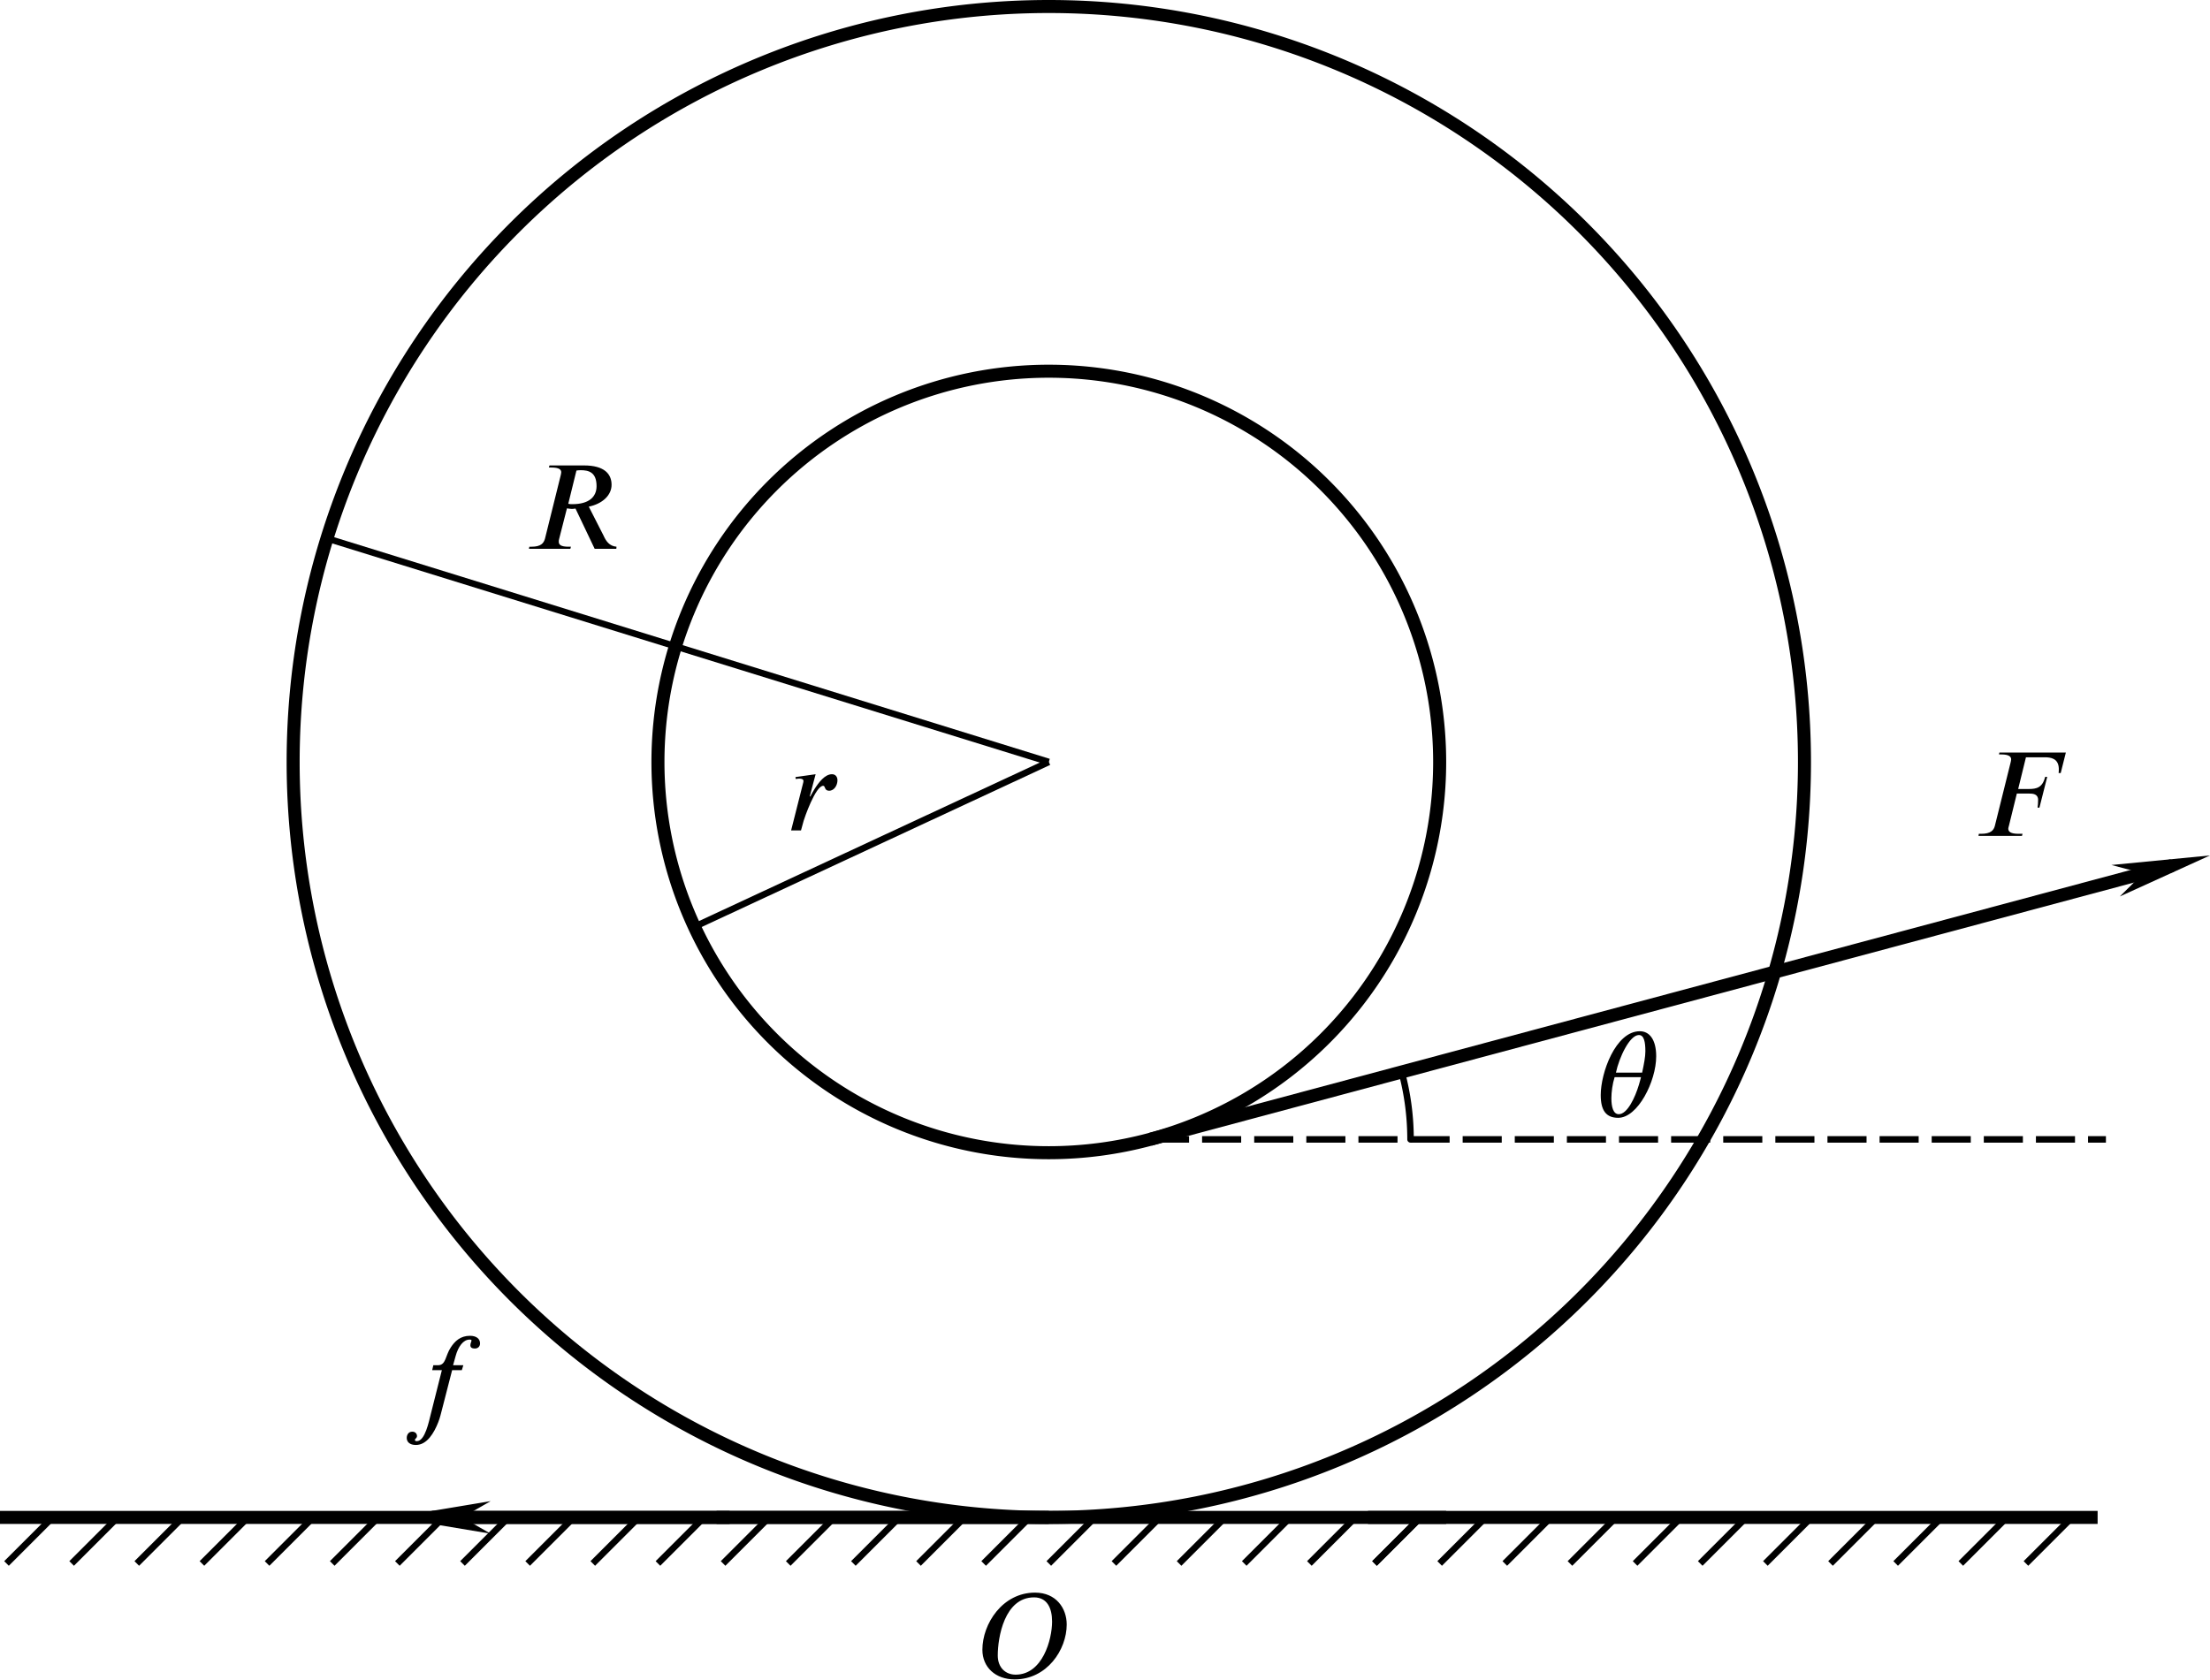 <?xml version="1.0" encoding="UTF-8" standalone="no"?>
<!-- Created with Inkscape (http://www.inkscape.org/) -->

<svg
   version="1.1"
   id="svg2790"
   width="169.626"
   height="128.981"
   viewBox="0 0 169.626 128.981"
   xmlns="http://www.w3.org/2000/svg"
   xmlns:svg="http://www.w3.org/2000/svg">
  <defs
     id="defs2794">
    <marker
       style="overflow:visible"
       id="marker24179-9"
       refX="0"
       refY="0"
       orient="auto">
      <path
         transform="matrix(-0.2,0,0,-0.2,-1.2,0)"
         style="fill:context-stroke;fill-rule:evenodd;stroke:context-stroke;stroke-width:1pt"
         d="M 0,0 5,-5 -12.5,0 5,5 Z"
         id="path24177-5" />
    </marker>
    <marker
       style="overflow:visible"
       id="Arrow1Send"
       refX="0"
       refY="0"
       orient="auto">
      <path
         transform="matrix(-0.2,0,0,-0.2,-1.2,0)"
         style="fill:context-stroke;fill-rule:evenodd;stroke:context-stroke;stroke-width:1pt"
         d="M 0,0 5,-5 -12.5,0 5,5 Z"
         id="path6640" />
    </marker>
    <marker
       style="overflow:visible"
       id="marker11358"
       refX="0"
       refY="0"
       orient="auto">
      <path
         transform="matrix(-0.4,0,0,-0.4,-4,0)"
         style="fill:context-stroke;fill-rule:evenodd;stroke:context-stroke;stroke-width:1pt"
         d="M 0,0 5,-5 -12.5,0 5,5 Z"
         id="path11356" />
    </marker>
    <g
       id="id-a2bbc46b-14f9-4ec6-afc7-cb97e5b9c211">
      <symbol
         overflow="visible"
         id="id-dfc0b74e-b527-461d-a6d0-cb8d6cac2935">
        <path
           style="stroke:none;stroke-width:0"
           d="m 1.938,-0.703 h -1.25 v -5.781 h 1.25 z M 2.625,0 V -7.188 H 0 V 0 Z m 0,0"
           id="id-a67ce539-a178-45cd-a941-fcd7503e96e1" />
      </symbol>
      <symbol
         overflow="visible"
         id="id-ee07f4b8-1829-482f-b986-d76abd7bfde6">
        <path
           style="stroke:none;stroke-width:0"
           d="m 7.469,-6.922 h -0.188 c -0.156,0.266 -0.328,0.281 -0.453,0.281 -0.531,0 -1.078,-0.281 -1.656,-0.281 -2.531,0 -4.641,1.719 -4.641,4.125 0,1.547 0.984,2.922 3.016,2.922 0.406,0 1.203,-0.062 2.031,-0.641 0.297,-0.219 0.641,-0.531 0.938,-0.969 l -0.219,-0.125 C 6.25,-1.547 6.188,-1.484 6.125,-1.406 5.656,-0.891 4.875,-0.375 3.859,-0.375 2.438,-0.375 1.812,-1.453 1.812,-2.625 c 0,-1.797 1.234,-3.906 3.344,-3.906 1.266,0 1.594,0.828 1.594,1.516 0,0.266 0,0.359 -0.016,0.438 H 6.906 Z m 0,0"
           id="id-a6f5e1cf-1f2e-47c9-8864-f5e8fca31146" />
      </symbol>
    </g>
    <g
       id="id-e3986292-6c1b-49e4-84e7-521ddd299117">
      <symbol
         overflow="visible"
         id="id-47ed6b22-e5f5-4517-9eee-955a2da0ed8c">
        <path
           style="stroke:none;stroke-width:0"
           d="m 1.938,-0.703 h -1.25 v -5.781 h 1.25 z M 2.625,0 V -7.188 H 0 V 0 Z m 0,0"
           id="id-36a173ff-8c55-43c6-94a0-d2072273898c" />
      </symbol>
      <symbol
         overflow="visible"
         id="id-6315db17-8eaf-4c8c-a63c-5a29ce3e1802">
        <path
           style="stroke:none;stroke-width:0"
           d="M 2.609,-4.594 2.516,-4.188 H 3.312 L 2.406,-0.594 C 2.25,0 1.938,1.656 1.25,1.656 1.156,1.656 1.094,1.625 1.094,1.562 1.094,1.438 1.266,1.422 1.266,1.234 1.266,1.078 1.156,0.875 0.875,0.875 c -0.312,0 -0.453,0.266 -0.453,0.516 0,0.328 0.25,0.578 0.75,0.578 0.922,0 1.5,-1 1.844,-1.875 0.156,-0.391 0.234,-0.781 0.312,-1.062 L 4.156,-4.188 h 0.797 l 0.125,-0.406 H 4.234 L 4.438,-5.328 c 0.219,-0.812 0.641,-1.375 1.156,-1.375 0.125,0 0.156,0.031 0.156,0.078 0,0.078 -0.094,0.234 -0.094,0.391 0,0.141 0.078,0.266 0.375,0.266 0.203,0 0.422,-0.125 0.422,-0.422 0,-0.375 -0.297,-0.625 -0.828,-0.625 -0.797,0 -1.25,0.453 -1.578,0.953 C 3.594,-5.391 3.656,-4.594 3,-4.594 Z m 0,0"
           id="id-79824000-d1c5-44ad-9534-2241ca519c01" />
      </symbol>
    </g>
    <g
       id="id-1e70db68-2b5b-47af-aa2e-8c25292d5bd1">
      <symbol
         overflow="visible"
         id="id-6c85365c-e32e-4577-a922-7cdfd09a79b7">
        <path
           style="stroke:none;stroke-width:0"
           d="m 1.938,-0.703 h -1.25 v -5.781 h 1.25 z M 2.625,0 V -7.188 H 0 V 0 Z m 0,0"
           id="id-298b4b81-e65f-4a93-82ba-5acbf5691519" />
      </symbol>
      <symbol
         overflow="visible"
         id="id-85babd8c-d7aa-404c-8727-0a841d357cd7">
        <path
           style="stroke:none;stroke-width:0"
           d="m 6.266,-4.656 c 0,1.484 -0.781,4.375 -3,4.375 -0.812,0 -1.469,-0.562 -1.469,-1.578 0,-1.484 0.547,-4.781 2.984,-4.781 1.062,0 1.484,0.859 1.484,1.984 z m 1.203,0.25 c 0,-1.328 -0.859,-2.625 -2.609,-2.625 -2.672,0 -4.328,2.562 -4.328,4.703 0,1.438 1.078,2.438 2.656,2.438 2.656,0 4.281,-2.438 4.281,-4.516 z m 0,0"
           id="id-0e0aedad-64f2-4335-801e-d3f432747d1f" />
      </symbol>
    </g>
    <g
       id="id-1fbe64a5-335a-49b3-b8b4-fd2b3a089961">
      <symbol
         overflow="visible"
         id="id-a72e917a-de51-4d85-ae18-8bfb564f3bb2">
        <path
           style="stroke:none;stroke-width:0"
           d="m 1.938,-0.703 h -1.25 v -5.781 h 1.25 z M 2.625,0 V -7.188 H 0 V 0 Z m 0,0"
           id="id-f7a2aa7a-1fbb-493f-97d6-1597cc52d1f0" />
      </symbol>
      <symbol
         overflow="visible"
         id="id-e6f23b6b-45bb-4fb0-8912-ed34f79e5671">
        <path
           style="stroke:none;stroke-width:0"
           d="M 7.594,-6.859 H 2.125 l -0.031,0.156 h 0.188 c 0.641,0 0.812,0.188 0.812,0.406 0,0.078 -0.031,0.172 -0.047,0.266 L 1.75,-0.812 C 1.656,-0.469 1.422,-0.172 0.625,-0.172 H 0.438 L 0.406,0 H 3.984 L 4.031,-0.172 H 3.703 c -0.641,0 -0.844,-0.172 -0.844,-0.422 0,-0.078 0.031,-0.156 0.047,-0.219 L 3.562,-3.484 h 1.016 c 0.297,0 0.734,0.031 0.734,0.516 0,0.203 -0.016,0.5 -0.047,0.641 h 0.156 L 6.062,-4.859 H 5.891 c -0.219,0.891 -0.703,1 -1.359,1 H 3.672 L 4.312,-6.469 h 1.547 c 0.5,0 1.125,0.094 1.156,0.922 0,0.141 0,0.281 -0.016,0.375 h 0.172 z m 0,0"
           id="id-a36d74e9-598e-4f85-aa0d-2d324baecb0b" />
      </symbol>
    </g>
    <defs
       id="id-84044bcc-61bd-4359-bf65-bb0d378d1886">
      <g
         id="id-480977f9-4a30-41e0-bf20-57d6e5f91d96">
        <symbol
           overflow="visible"
           id="id-905696ad-3cc2-4b6d-9ae8-139278a5865d">
          <path
             style="stroke:none;stroke-width:0"
             d="m 1.938,-0.703 h -1.25 v -5.781 h 1.25 z M 2.625,0 V -7.188 H 0 V 0 Z m 0,0"
             id="id-80873b14-27de-4406-a7a6-ae39372b7029" />
        </symbol>
        <symbol
           overflow="visible"
           id="id-e84e7744-134b-43a6-8f07-144ae9c26a62">
          <path
             style="stroke:none;stroke-width:0"
             d="m 6.266,-4.656 c 0,1.484 -0.781,4.375 -3,4.375 -0.812,0 -1.469,-0.562 -1.469,-1.578 0,-1.484 0.547,-4.781 2.984,-4.781 1.062,0 1.484,0.859 1.484,1.984 z m 1.203,0.25 c 0,-1.328 -0.859,-2.625 -2.609,-2.625 -2.672,0 -4.328,2.562 -4.328,4.703 0,1.438 1.078,2.438 2.656,2.438 2.656,0 4.281,-2.438 4.281,-4.516 z m 0,0"
             id="id-8632360d-6bdb-4af4-a0fe-cfe26eb98379" />
        </symbol>
        <symbol
           overflow="visible"
           id="id-0c2e58d5-f4a5-4dda-a63d-46cd787c3542">
          <path
             style="stroke:none;stroke-width:0"
             d="M 6.516,-2.312 V -3 h -5.844 v 0.688 z m 0,0"
             id="id-2dddb15e-55c1-4e68-b548-fd405414b62e" />
        </symbol>
        <symbol
           overflow="visible"
           id="id-4fdf603c-cd18-4d5b-b661-a93451ac4af3">
          <path
             style="stroke:none;stroke-width:0"
             d="m 4.312,-6.438 c 0.109,-0.016 0.203,-0.031 0.344,-0.031 0.672,0 1.312,0.172 1.312,1.312 0,0.875 -0.609,1.484 -2,1.484 -0.094,0 -0.203,0 -0.328,-0.031 z m 3.297,6.266 c -0.594,-0.047 -0.875,-0.484 -1.062,-0.906 L 5.328,-3.469 c 1.125,-0.234 1.875,-0.938 1.875,-1.797 0,-0.891 -0.594,-1.594 -2.266,-1.594 H 2.094 L 2.047,-6.688 H 2.25 c 0.641,0 0.812,0.172 0.812,0.391 0,0.078 -0.031,0.172 -0.047,0.266 L 1.719,-0.812 c -0.109,0.344 -0.312,0.641 -1.109,0.641 H 0.438 L 0.406,0 H 3.812 L 3.859,-0.172 H 3.656 c -0.609,0 -0.797,-0.156 -0.797,-0.406 0,-0.078 0,-0.156 0.031,-0.234 L 3.531,-3.328 C 3.688,-3.312 3.797,-3.281 3.938,-3.281 c 0.078,0 0.203,-0.016 0.297,-0.031 L 5.812,0 h 1.781 z m 0,0"
             id="id-bcd51d30-9cb0-4399-a990-1f0274f44181" />
        </symbol>
        <symbol
           overflow="visible"
           id="id-33c51aad-69a1-40f1-88b5-c63019295975">
          <path
             style="stroke:none;stroke-width:0"
             d="M 1.844,-2.797 2.328,-4.625 0.672,-4.391 0.688,-4.234 c 0.062,0 0.219,-0.031 0.281,-0.031 0.234,0 0.359,0.062 0.359,0.203 0,0.047 -0.016,0.125 -0.047,0.234 L 0.312,0 H 1.125 l 0.219,-0.797 c 0.047,-0.172 0.969,-2.875 1.609,-2.875 0.188,0 0.078,0.406 0.484,0.406 0.438,0 0.688,-0.469 0.688,-0.859 0,-0.281 -0.156,-0.5 -0.453,-0.5 -0.578,0 -1.094,0.672 -1.453,1.25 -0.109,0.188 -0.234,0.391 -0.328,0.578 z m 0,0"
             id="id-79e9cc91-92ce-4dcf-a613-954b6ec75c49" />
        </symbol>
        <symbol
           overflow="visible"
           id="id-9a2d4b98-f1e3-4438-a544-02d15924e4aa">
          <path
             style="stroke:none;stroke-width:0"
             d="M 7.594,-6.859 H 2.125 l -0.031,0.156 h 0.188 c 0.641,0 0.812,0.188 0.812,0.406 0,0.078 -0.031,0.172 -0.047,0.266 L 1.75,-0.812 C 1.656,-0.469 1.422,-0.172 0.625,-0.172 H 0.438 L 0.406,0 H 3.984 L 4.031,-0.172 H 3.703 c -0.641,0 -0.844,-0.172 -0.844,-0.422 0,-0.078 0.031,-0.156 0.047,-0.219 L 3.562,-3.484 h 1.016 c 0.297,0 0.734,0.031 0.734,0.516 0,0.203 -0.016,0.5 -0.047,0.641 h 0.156 L 6.062,-4.859 H 5.891 c -0.219,0.891 -0.703,1 -1.359,1 H 3.672 L 4.312,-6.469 h 1.547 c 0.5,0 1.125,0.094 1.156,0.922 0,0.141 0,0.281 -0.016,0.375 h 0.172 z m 0,0"
             id="id-e5ca43cb-bd50-4e5a-9d7e-07224edcc846" />
        </symbol>
        <symbol
           overflow="visible"
           id="id-0b236ad4-e258-4f5d-b5d6-b2fb7a8222fa">
          <path
             style="stroke:none;stroke-width:0"
             d="M 2.609,-4.594 2.516,-4.188 H 3.312 L 2.406,-0.594 C 2.25,0 1.938,1.656 1.25,1.656 1.156,1.656 1.094,1.625 1.094,1.562 1.094,1.438 1.266,1.422 1.266,1.234 1.266,1.078 1.156,0.875 0.875,0.875 c -0.312,0 -0.453,0.266 -0.453,0.516 0,0.328 0.25,0.578 0.75,0.578 0.922,0 1.5,-1 1.844,-1.875 0.156,-0.391 0.234,-0.781 0.312,-1.062 L 4.156,-4.188 h 0.797 l 0.125,-0.406 H 4.234 L 4.438,-5.328 c 0.219,-0.812 0.641,-1.375 1.156,-1.375 0.125,0 0.156,0.031 0.156,0.078 0,0.078 -0.094,0.234 -0.094,0.391 0,0.141 0.078,0.266 0.375,0.266 0.203,0 0.422,-0.125 0.422,-0.422 0,-0.375 -0.297,-0.625 -0.828,-0.625 -0.797,0 -1.25,0.453 -1.578,0.953 C 3.594,-5.391 3.656,-4.594 3,-4.594 Z m 0,0"
             id="id-5636474e-dd06-4376-b72b-f888fe16f49a" />
        </symbol>
        <symbol
           overflow="visible"
           id="id-beb2d3b7-f14f-464b-89d3-3c4be37a622d">
          <path
             style="stroke:none;stroke-width:0"
             d="m 3.734,-3.234 c -0.031,0.094 -0.094,0.391 -0.172,0.625 C 3.25,-1.562 2.609,-0.188 1.906,-0.188 c -0.453,0 -0.609,-0.594 -0.609,-1.312 0,-0.5 0.094,-1.203 0.266,-1.734 z m -2.062,-0.375 c 0.266,-1.25 1.125,-3.094 1.891,-3.094 0.422,0 0.531,0.578 0.531,1.344 0,0.438 -0.109,1.016 -0.266,1.75 z m 3.312,-1.344 c 0,-1.406 -0.578,-2.062 -1.344,-2.062 -2,0 -3.219,3.422 -3.219,5.25 0,1.266 0.438,1.875 1.438,1.875 1.609,0 3.125,-3 3.125,-5.062 z m 0,0"
             id="id-44745c50-5036-4eb6-ba6d-812288ab9c14" />
        </symbol>
      </g>
    </defs>
    <marker
       markerWidth="12"
       markerHeight="4"
       refX="3"
       refY="2"
       orient="auto"
       id="marker2640">
      <path
         style="fill:#000000;stroke-width:0px"
         d="M 12,0 0,2 12,4 8.5,2 12,0"
         id="path2439" />
    </marker>
    <marker
       markerWidth="12"
       markerHeight="4"
       refX="9"
       refY="2"
       orient="auto"
       id="marker2649">
      <path
         style="fill:#000000;stroke-width:0px"
         d="M 0,0 12,2 0,4 3.5,2 0,0"
         id="path2434" />
    </marker>
    <marker
       markerWidth="7.5"
       markerHeight="2.5"
       refX="3"
       refY="1.25"
       orient="auto"
       id="marker2622">
      <path
         style="fill:#000000;stroke-width:0px"
         d="M 7.5,0 0,1.25 7.5,2.5 5.312,1.25 7.5,0"
         id="path2424" />
    </marker>
    <marker
       markerWidth="7.5"
       markerHeight="2.5"
       refX="4.5"
       refY="1.25"
       orient="auto"
       id="marker2631">
      <path
         style="fill:#000000;stroke-width:0px"
         d="M 0,0 7.5,1.25 0,2.5 2.188,1.25 0,0"
         id="path2429" />
    </marker>
  </defs>
  <g
     id="g2796"
     transform="translate(-221.483,-11.721)">
    <g
       id="g3654"
       transform="translate(-2.432,-5.157)">
      <g
         id="g8290"
         transform="translate(89.238,-393.066)">
        <path
           style="fill:none;stroke:#000000;stroke-width:0.5;stroke-linecap:butt;stroke-linejoin:miter;stroke-miterlimit:4;stroke-dasharray:none;stroke-opacity:1"
           d="m 203.712,526.445 -3.536,3.536"
           id="path8266" />
        <path
           style="fill:none;stroke:#000000;stroke-width:0.5;stroke-linecap:butt;stroke-linejoin:miter;stroke-miterlimit:4;stroke-dasharray:none;stroke-opacity:1"
           d="m 208.712,526.445 -3.536,3.536"
           id="path8268" />
        <path
           style="fill:none;stroke:#000000;stroke-width:0.5;stroke-linecap:butt;stroke-linejoin:miter;stroke-miterlimit:4;stroke-dasharray:none;stroke-opacity:1"
           d="m 193.712,526.445 -3.536,3.536"
           id="path8270" />
        <path
           style="fill:none;stroke:#000000;stroke-width:0.5;stroke-linecap:butt;stroke-linejoin:miter;stroke-miterlimit:4;stroke-dasharray:none;stroke-opacity:1"
           d="m 198.712,526.445 -3.536,3.536"
           id="path8272" />
        <path
           style="fill:none;stroke:#000000;stroke-width:0.5;stroke-linecap:butt;stroke-linejoin:miter;stroke-miterlimit:4;stroke-dasharray:none;stroke-opacity:1"
           d="m 213.712,526.445 -3.536,3.536"
           id="path8274" />
        <path
           style="fill:none;stroke:#000000;stroke-width:0.5;stroke-linecap:butt;stroke-linejoin:miter;stroke-miterlimit:4;stroke-dasharray:none;stroke-opacity:1"
           d="m 218.712,526.445 -3.536,3.536"
           id="path8276" />
        <path
           style="fill:none;stroke:#000000;stroke-width:0.5;stroke-linecap:butt;stroke-linejoin:miter;stroke-miterlimit:4;stroke-dasharray:none;stroke-opacity:1"
           d="m 223.712,526.445 -3.536,3.536"
           id="path8278" />
        <path
           style="fill:none;stroke:#000000;stroke-width:0.5;stroke-linecap:butt;stroke-linejoin:miter;stroke-miterlimit:4;stroke-dasharray:none;stroke-opacity:1"
           d="m 233.712,526.445 -3.536,3.536"
           id="path8280" />
        <path
           style="fill:none;stroke:#000000;stroke-width:0.5;stroke-linecap:butt;stroke-linejoin:miter;stroke-miterlimit:4;stroke-dasharray:none;stroke-opacity:1"
           d="m 238.712,526.445 -3.536,3.536"
           id="path8282" />
        <path
           style="fill:none;stroke:#000000;stroke-width:0.5;stroke-linecap:butt;stroke-linejoin:miter;stroke-miterlimit:4;stroke-dasharray:none;stroke-opacity:1"
           d="m 228.712,526.445 -3.536,3.536"
           id="path8284" />
        <path
           style="fill:none;stroke:#000000;stroke-width:0.5;stroke-linecap:butt;stroke-linejoin:miter;stroke-miterlimit:4;stroke-dasharray:none;stroke-opacity:1"
           d="m 243.712,526.445 -3.536,3.536"
           id="path8286" />
        <path
           style="fill:none;stroke:#000000;stroke-width:1px;stroke-linecap:square;stroke-linejoin:miter;stroke-opacity:1"
           d="m 190.177,526.445 h 55"
           id="path8288" />
      </g>
      <g
         id="g8290-95"
         transform="translate(139.238,-393.066)">
        <path
           style="fill:none;stroke:#000000;stroke-width:0.5;stroke-linecap:butt;stroke-linejoin:miter;stroke-miterlimit:4;stroke-dasharray:none;stroke-opacity:1"
           d="m 203.712,526.445 -3.536,3.536"
           id="path8266-17" />
        <path
           style="fill:none;stroke:#000000;stroke-width:0.5;stroke-linecap:butt;stroke-linejoin:miter;stroke-miterlimit:4;stroke-dasharray:none;stroke-opacity:1"
           d="m 208.712,526.445 -3.536,3.536"
           id="path8268-5" />
        <path
           style="fill:none;stroke:#000000;stroke-width:0.5;stroke-linecap:butt;stroke-linejoin:miter;stroke-miterlimit:4;stroke-dasharray:none;stroke-opacity:1"
           d="m 193.712,526.445 -3.536,3.536"
           id="path8270-9" />
        <path
           style="fill:none;stroke:#000000;stroke-width:0.5;stroke-linecap:butt;stroke-linejoin:miter;stroke-miterlimit:4;stroke-dasharray:none;stroke-opacity:1"
           d="m 198.712,526.445 -3.536,3.536"
           id="path8272-2" />
        <path
           style="fill:none;stroke:#000000;stroke-width:0.5;stroke-linecap:butt;stroke-linejoin:miter;stroke-miterlimit:4;stroke-dasharray:none;stroke-opacity:1"
           d="m 213.712,526.445 -3.536,3.536"
           id="path8274-9" />
        <path
           style="fill:none;stroke:#000000;stroke-width:0.5;stroke-linecap:butt;stroke-linejoin:miter;stroke-miterlimit:4;stroke-dasharray:none;stroke-opacity:1"
           d="m 218.712,526.445 -3.536,3.536"
           id="path8276-3" />
        <path
           style="fill:none;stroke:#000000;stroke-width:0.5;stroke-linecap:butt;stroke-linejoin:miter;stroke-miterlimit:4;stroke-dasharray:none;stroke-opacity:1"
           d="m 223.712,526.445 -3.536,3.536"
           id="path8278-3" />
        <path
           style="fill:none;stroke:#000000;stroke-width:0.5;stroke-linecap:butt;stroke-linejoin:miter;stroke-miterlimit:4;stroke-dasharray:none;stroke-opacity:1"
           d="m 233.712,526.445 -3.536,3.536"
           id="path8280-5" />
        <path
           style="fill:none;stroke:#000000;stroke-width:0.5;stroke-linecap:butt;stroke-linejoin:miter;stroke-miterlimit:4;stroke-dasharray:none;stroke-opacity:1"
           d="m 238.712,526.445 -3.536,3.536"
           id="path8282-7" />
        <path
           style="fill:none;stroke:#000000;stroke-width:0.5;stroke-linecap:butt;stroke-linejoin:miter;stroke-miterlimit:4;stroke-dasharray:none;stroke-opacity:1"
           d="m 228.712,526.445 -3.536,3.536"
           id="path8284-4" />
        <path
           style="fill:none;stroke:#000000;stroke-width:0.5;stroke-linecap:butt;stroke-linejoin:miter;stroke-miterlimit:4;stroke-dasharray:none;stroke-opacity:1"
           d="m 243.712,526.445 -3.536,3.536"
           id="path8286-11" />
        <path
           style="fill:none;stroke:#000000;stroke-width:1px;stroke-linecap:square;stroke-linejoin:miter;stroke-opacity:1"
           d="m 190.177,526.445 h 55"
           id="path8288-6" />
      </g>
      <g
         id="g8290-9"
         transform="translate(34.238,-393.066)">
        <path
           style="fill:none;stroke:#000000;stroke-width:0.5;stroke-linecap:butt;stroke-linejoin:miter;stroke-miterlimit:4;stroke-dasharray:none;stroke-opacity:1"
           d="m 203.712,526.445 -3.536,3.536"
           id="path8266-1" />
        <path
           style="fill:none;stroke:#000000;stroke-width:0.5;stroke-linecap:butt;stroke-linejoin:miter;stroke-miterlimit:4;stroke-dasharray:none;stroke-opacity:1"
           d="m 208.712,526.445 -3.536,3.536"
           id="path8268-1" />
        <path
           style="fill:none;stroke:#000000;stroke-width:0.5;stroke-linecap:butt;stroke-linejoin:miter;stroke-miterlimit:4;stroke-dasharray:none;stroke-opacity:1"
           d="m 193.712,526.445 -3.536,3.536"
           id="path8270-5" />
        <path
           style="fill:none;stroke:#000000;stroke-width:0.5;stroke-linecap:butt;stroke-linejoin:miter;stroke-miterlimit:4;stroke-dasharray:none;stroke-opacity:1"
           d="m 198.712,526.445 -3.536,3.536"
           id="path8272-3" />
        <path
           style="fill:none;stroke:#000000;stroke-width:0.5;stroke-linecap:butt;stroke-linejoin:miter;stroke-miterlimit:4;stroke-dasharray:none;stroke-opacity:1"
           d="m 213.712,526.445 -3.536,3.536"
           id="path8274-0" />
        <path
           style="fill:none;stroke:#000000;stroke-width:0.5;stroke-linecap:butt;stroke-linejoin:miter;stroke-miterlimit:4;stroke-dasharray:none;stroke-opacity:1"
           d="m 218.712,526.445 -3.536,3.536"
           id="path8276-0" />
        <path
           style="fill:none;stroke:#000000;stroke-width:0.5;stroke-linecap:butt;stroke-linejoin:miter;stroke-miterlimit:4;stroke-dasharray:none;stroke-opacity:1"
           d="m 223.712,526.445 -3.536,3.536"
           id="path8278-5" />
        <path
           style="fill:none;stroke:#000000;stroke-width:0.5;stroke-linecap:butt;stroke-linejoin:miter;stroke-miterlimit:4;stroke-dasharray:none;stroke-opacity:1"
           d="m 233.712,526.445 -3.536,3.536"
           id="path8280-1" />
        <path
           style="fill:none;stroke:#000000;stroke-width:0.5;stroke-linecap:butt;stroke-linejoin:miter;stroke-miterlimit:4;stroke-dasharray:none;stroke-opacity:1"
           d="m 238.712,526.445 -3.536,3.536"
           id="path8282-1" />
        <path
           style="fill:none;stroke:#000000;stroke-width:0.5;stroke-linecap:butt;stroke-linejoin:miter;stroke-miterlimit:4;stroke-dasharray:none;stroke-opacity:1"
           d="m 228.712,526.445 -3.536,3.536"
           id="path8284-9" />
        <path
           style="fill:none;stroke:#000000;stroke-width:0.5;stroke-linecap:butt;stroke-linejoin:miter;stroke-miterlimit:4;stroke-dasharray:none;stroke-opacity:1"
           d="m 243.712,526.445 -3.536,3.536"
           id="path8286-1" />
        <path
           style="fill:none;stroke:#000000;stroke-width:1px;stroke-linecap:square;stroke-linejoin:miter;stroke-opacity:1"
           d="m 190.177,526.445 h 55"
           id="path8288-2" />
      </g>
    </g>
    <path
       id="path3678"
       style="fill:none;stroke:#000000;stroke-linecap:round;stroke-linejoin:bevel"
       d="m 359.983,70.221 a 58,58 0 0 1 -58,58 58,58 0 0 1 -58,-58 58,58 0 0 1 58,-58 58,58 0 0 1 58,58 z" />
    <path
       id="path3680"
       style="fill:none;stroke:#000000;stroke-linecap:round;stroke-linejoin:bevel"
       d="m 331.983,70.221 a 30,30 0 0 1 -30,30 30,30 0 0 1 -30,-30 30,30 0 0 1 30,-30 30,30 0 0 1 30,30 z" />
    <path
       style="fill:none;stroke:#000000;stroke-width:0.5;stroke-linecap:butt;stroke-linejoin:miter;stroke-miterlimit:4;stroke-dasharray:none;stroke-opacity:1"
       d="M 301.983,70.221 246.582,53.056"
       id="path3795" />
    <path
       style="fill:none;stroke:#000000;stroke-width:0.5;stroke-linecap:butt;stroke-linejoin:miter;stroke-miterlimit:4;stroke-dasharray:none;stroke-opacity:1"
       d="M 301.983,70.221 274.783,82.875"
       id="path3797" />
    <path
       style="fill:none;stroke:#000000;stroke-width:1px;stroke-linecap:butt;stroke-linejoin:miter;stroke-opacity:1;marker-end:url(#marker2631)"
       d="M 309.748,99.199 388.211,78.175"
       id="path3803" />
    <path
       style="fill:none;stroke:#000000;stroke-width:0.5;stroke-linecap:butt;stroke-linejoin:miter;stroke-miterlimit:4;stroke-dasharray:3, 1;stroke-dashoffset:0;stroke-opacity:1"
       d="m 309.748,99.199 h 73.373"
       id="path3805" />
    <path
       style="fill:none;stroke:#000000;stroke-width:1;stroke-linecap:butt;stroke-linejoin:miter;stroke-miterlimit:4;stroke-dasharray:none;stroke-opacity:1;marker-end:url(#marker2631)"
       d="M 301.983,128.221 H 254.644"
       id="path3807" />
    <g
       style="fill:#000000;fill-opacity:1"
       id="id-3f325b69-248d-4aea-9278-d884dcd24616"
       transform="matrix(0.933,0,0,0.933,151.99,14.82)">
      <g
         transform="translate(154.768,134.765)"
         id="g4093">
        <path
           style="stroke:none;stroke-width:0"
           d="m 6.266,-4.656 c 0,1.484 -0.781,4.375 -3,4.375 -0.812,0 -1.469,-0.562 -1.469,-1.578 0,-1.484 0.547,-4.781 2.984,-4.781 1.062,0 1.484,0.859 1.484,1.984 z m 1.203,0.25 c 0,-1.328 -0.859,-2.625 -2.609,-2.625 -2.672,0 -4.328,2.562 -4.328,4.703 0,1.438 1.078,2.438 2.656,2.438 2.656,0 4.281,-2.438 4.281,-4.516 z m 0,0"
           id="id-c31c3274-c511-43fd-b77a-07ea8f12c8c4" />
      </g>
    </g>
    <g
       style="fill:#000000;fill-opacity:1"
       id="id-10d6136d-c8c5-43f8-a4b3-684d31dad3c0"
       transform="matrix(0.933,0,0,0.933,98.878,-71.88)">
      <g
         transform="translate(174.518,134.765)"
         id="g4101">
        <path
           style="stroke:none;stroke-width:0"
           d="m 4.312,-6.438 c 0.109,-0.016 0.203,-0.031 0.344,-0.031 0.672,0 1.312,0.172 1.312,1.312 0,0.875 -0.609,1.484 -2,1.484 -0.094,0 -0.203,0 -0.328,-0.031 z m 3.297,6.266 c -0.594,-0.047 -0.875,-0.484 -1.062,-0.906 L 5.328,-3.469 c 1.125,-0.234 1.875,-0.938 1.875,-1.797 0,-0.891 -0.594,-1.594 -2.266,-1.594 H 2.094 L 2.047,-6.688 H 2.25 c 0.641,0 0.812,0.172 0.812,0.391 0,0.078 -0.031,0.172 -0.047,0.266 L 1.719,-0.812 c -0.109,0.344 -0.312,0.641 -1.109,0.641 H 0.438 L 0.406,0 H 3.812 L 3.859,-0.172 H 3.656 c -0.609,0 -0.797,-0.156 -0.797,-0.406 0,-0.078 0,-0.156 0.031,-0.234 L 3.531,-3.328 C 3.688,-3.312 3.797,-3.281 3.938,-3.281 c 0.078,0 0.203,-0.016 0.297,-0.031 L 5.812,0 h 1.781 z m 0,0"
           id="id-69dc7cc6-256f-4826-b3c6-efcd8e893452" />
      </g>
    </g>
    <g
       style="fill:#000000;fill-opacity:1"
       id="id-517f0d12-8449-4f82-8118-f4ba2eff8a46"
       transform="matrix(0.933,0,0,0.933,100.767,-50.258)">
      <g
         transform="translate(194.154,134.765)"
         id="g4109">
        <path
           style="stroke:none;stroke-width:0"
           d="M 1.844,-2.797 2.328,-4.625 0.672,-4.391 0.688,-4.234 c 0.062,0 0.219,-0.031 0.281,-0.031 0.234,0 0.359,0.062 0.359,0.203 0,0.047 -0.016,0.125 -0.047,0.234 L 0.312,0 H 1.125 l 0.219,-0.797 c 0.047,-0.172 0.969,-2.875 1.609,-2.875 0.188,0 0.078,0.406 0.484,0.406 0.438,0 0.688,-0.469 0.688,-0.859 0,-0.281 -0.156,-0.5 -0.453,-0.5 -0.578,0 -1.094,0.672 -1.453,1.25 -0.109,0.188 -0.234,0.391 -0.328,0.578 z m 0,0"
           id="id-1906e311-b45f-43fd-9a5e-60c4e7078f62" />
      </g>
    </g>
    <g
       style="fill:#000000;fill-opacity:1"
       id="id-255d522e-4943-4793-b2c9-010637ba191a"
       transform="matrix(0.933,0,0,0.933,185.369,-49.838)">
      <g
         transform="translate(201.062,134.765)"
         id="g4113">
        <path
           style="stroke:none;stroke-width:0"
           d="M 7.594,-6.859 H 2.125 l -0.031,0.156 h 0.188 c 0.641,0 0.812,0.188 0.812,0.406 0,0.078 -0.031,0.172 -0.047,0.266 L 1.75,-0.812 C 1.656,-0.469 1.422,-0.172 0.625,-0.172 H 0.438 L 0.406,0 H 3.984 L 4.031,-0.172 H 3.703 c -0.641,0 -0.844,-0.172 -0.844,-0.422 0,-0.078 0.031,-0.156 0.047,-0.219 L 3.562,-3.484 h 1.016 c 0.297,0 0.734,0.031 0.734,0.516 0,0.203 -0.016,0.5 -0.047,0.641 h 0.156 L 6.062,-4.859 H 5.891 c -0.219,0.891 -0.703,1 -1.359,1 H 3.672 L 4.312,-6.469 h 1.547 c 0.5,0 1.125,0.094 1.156,0.922 0,0.141 0,0.281 -0.016,0.375 h 0.172 z m 0,0"
           id="id-092edcce-5baa-49ca-8f37-26a54ce4b2c3" />
      </g>
    </g>
    <g
       style="fill:#000000;fill-opacity:1"
       id="id-4d7d4804-5fdd-4af7-bc5c-683b16718f24"
       transform="matrix(0.933,0,0,0.933,54.793,-4.913)">
      <g
         transform="translate(211.699,134.765)"
         id="g4117">
        <path
           style="stroke:none;stroke-width:0"
           d="M 2.609,-4.594 2.516,-4.188 H 3.312 L 2.406,-0.594 C 2.25,0 1.938,1.656 1.25,1.656 1.156,1.656 1.094,1.625 1.094,1.562 1.094,1.438 1.266,1.422 1.266,1.234 1.266,1.078 1.156,0.875 0.875,0.875 c -0.312,0 -0.453,0.266 -0.453,0.516 0,0.328 0.25,0.578 0.75,0.578 0.922,0 1.5,-1 1.844,-1.875 0.156,-0.391 0.234,-0.781 0.312,-1.062 L 4.156,-4.188 h 0.797 l 0.125,-0.406 H 4.234 L 4.438,-5.328 c 0.219,-0.812 0.641,-1.375 1.156,-1.375 0.125,0 0.156,0.031 0.156,0.078 0,0.078 -0.094,0.234 -0.094,0.391 0,0.141 0.078,0.266 0.375,0.266 0.203,0 0.422,-0.125 0.422,-0.422 0,-0.375 -0.297,-0.625 -0.828,-0.625 -0.797,0 -1.25,0.453 -1.578,0.953 C 3.594,-5.391 3.656,-4.594 3,-4.594 Z m 0,0"
           id="id-b3ed8977-bd72-4e2e-a7a1-e4fe82e5232c" />
      </g>
    </g>
    <g
       style="fill:#000000;fill-opacity:1"
       id="id-61e8fa8a-43f2-4b60-9e3f-c0ec5891bb8b"
       transform="matrix(0.933,0,0,0.933,137.376,-28.296)">
      <g
         transform="translate(221.411,134.765)"
         id="g4121">
        <path
           style="stroke:none;stroke-width:0"
           d="m 3.734,-3.234 c -0.031,0.094 -0.094,0.391 -0.172,0.625 C 3.25,-1.562 2.609,-0.188 1.906,-0.188 c -0.453,0 -0.609,-0.594 -0.609,-1.312 0,-0.5 0.094,-1.203 0.266,-1.734 z m -2.062,-0.375 c 0.266,-1.25 1.125,-3.094 1.891,-3.094 0.422,0 0.531,0.578 0.531,1.344 0,0.438 -0.109,1.016 -0.266,1.75 z m 3.312,-1.344 c 0,-1.406 -0.578,-2.062 -1.344,-2.062 -2,0 -3.219,3.422 -3.219,5.25 0,1.266 0.438,1.875 1.438,1.875 1.609,0 3.125,-3 3.125,-5.062 z m 0,0"
           id="id-c1c14efc-c4f2-46fa-ae0f-1b836958f131" />
      </g>
    </g>
    <path
       id="path4442"
       style="fill:none;stroke:#000000;stroke-width:0.5;stroke-linecap:round;stroke-linejoin:bevel"
       d="m 329.066,94.023 a 20,20 0 0 1 0.681,5.176" />
  </g>
</svg>
